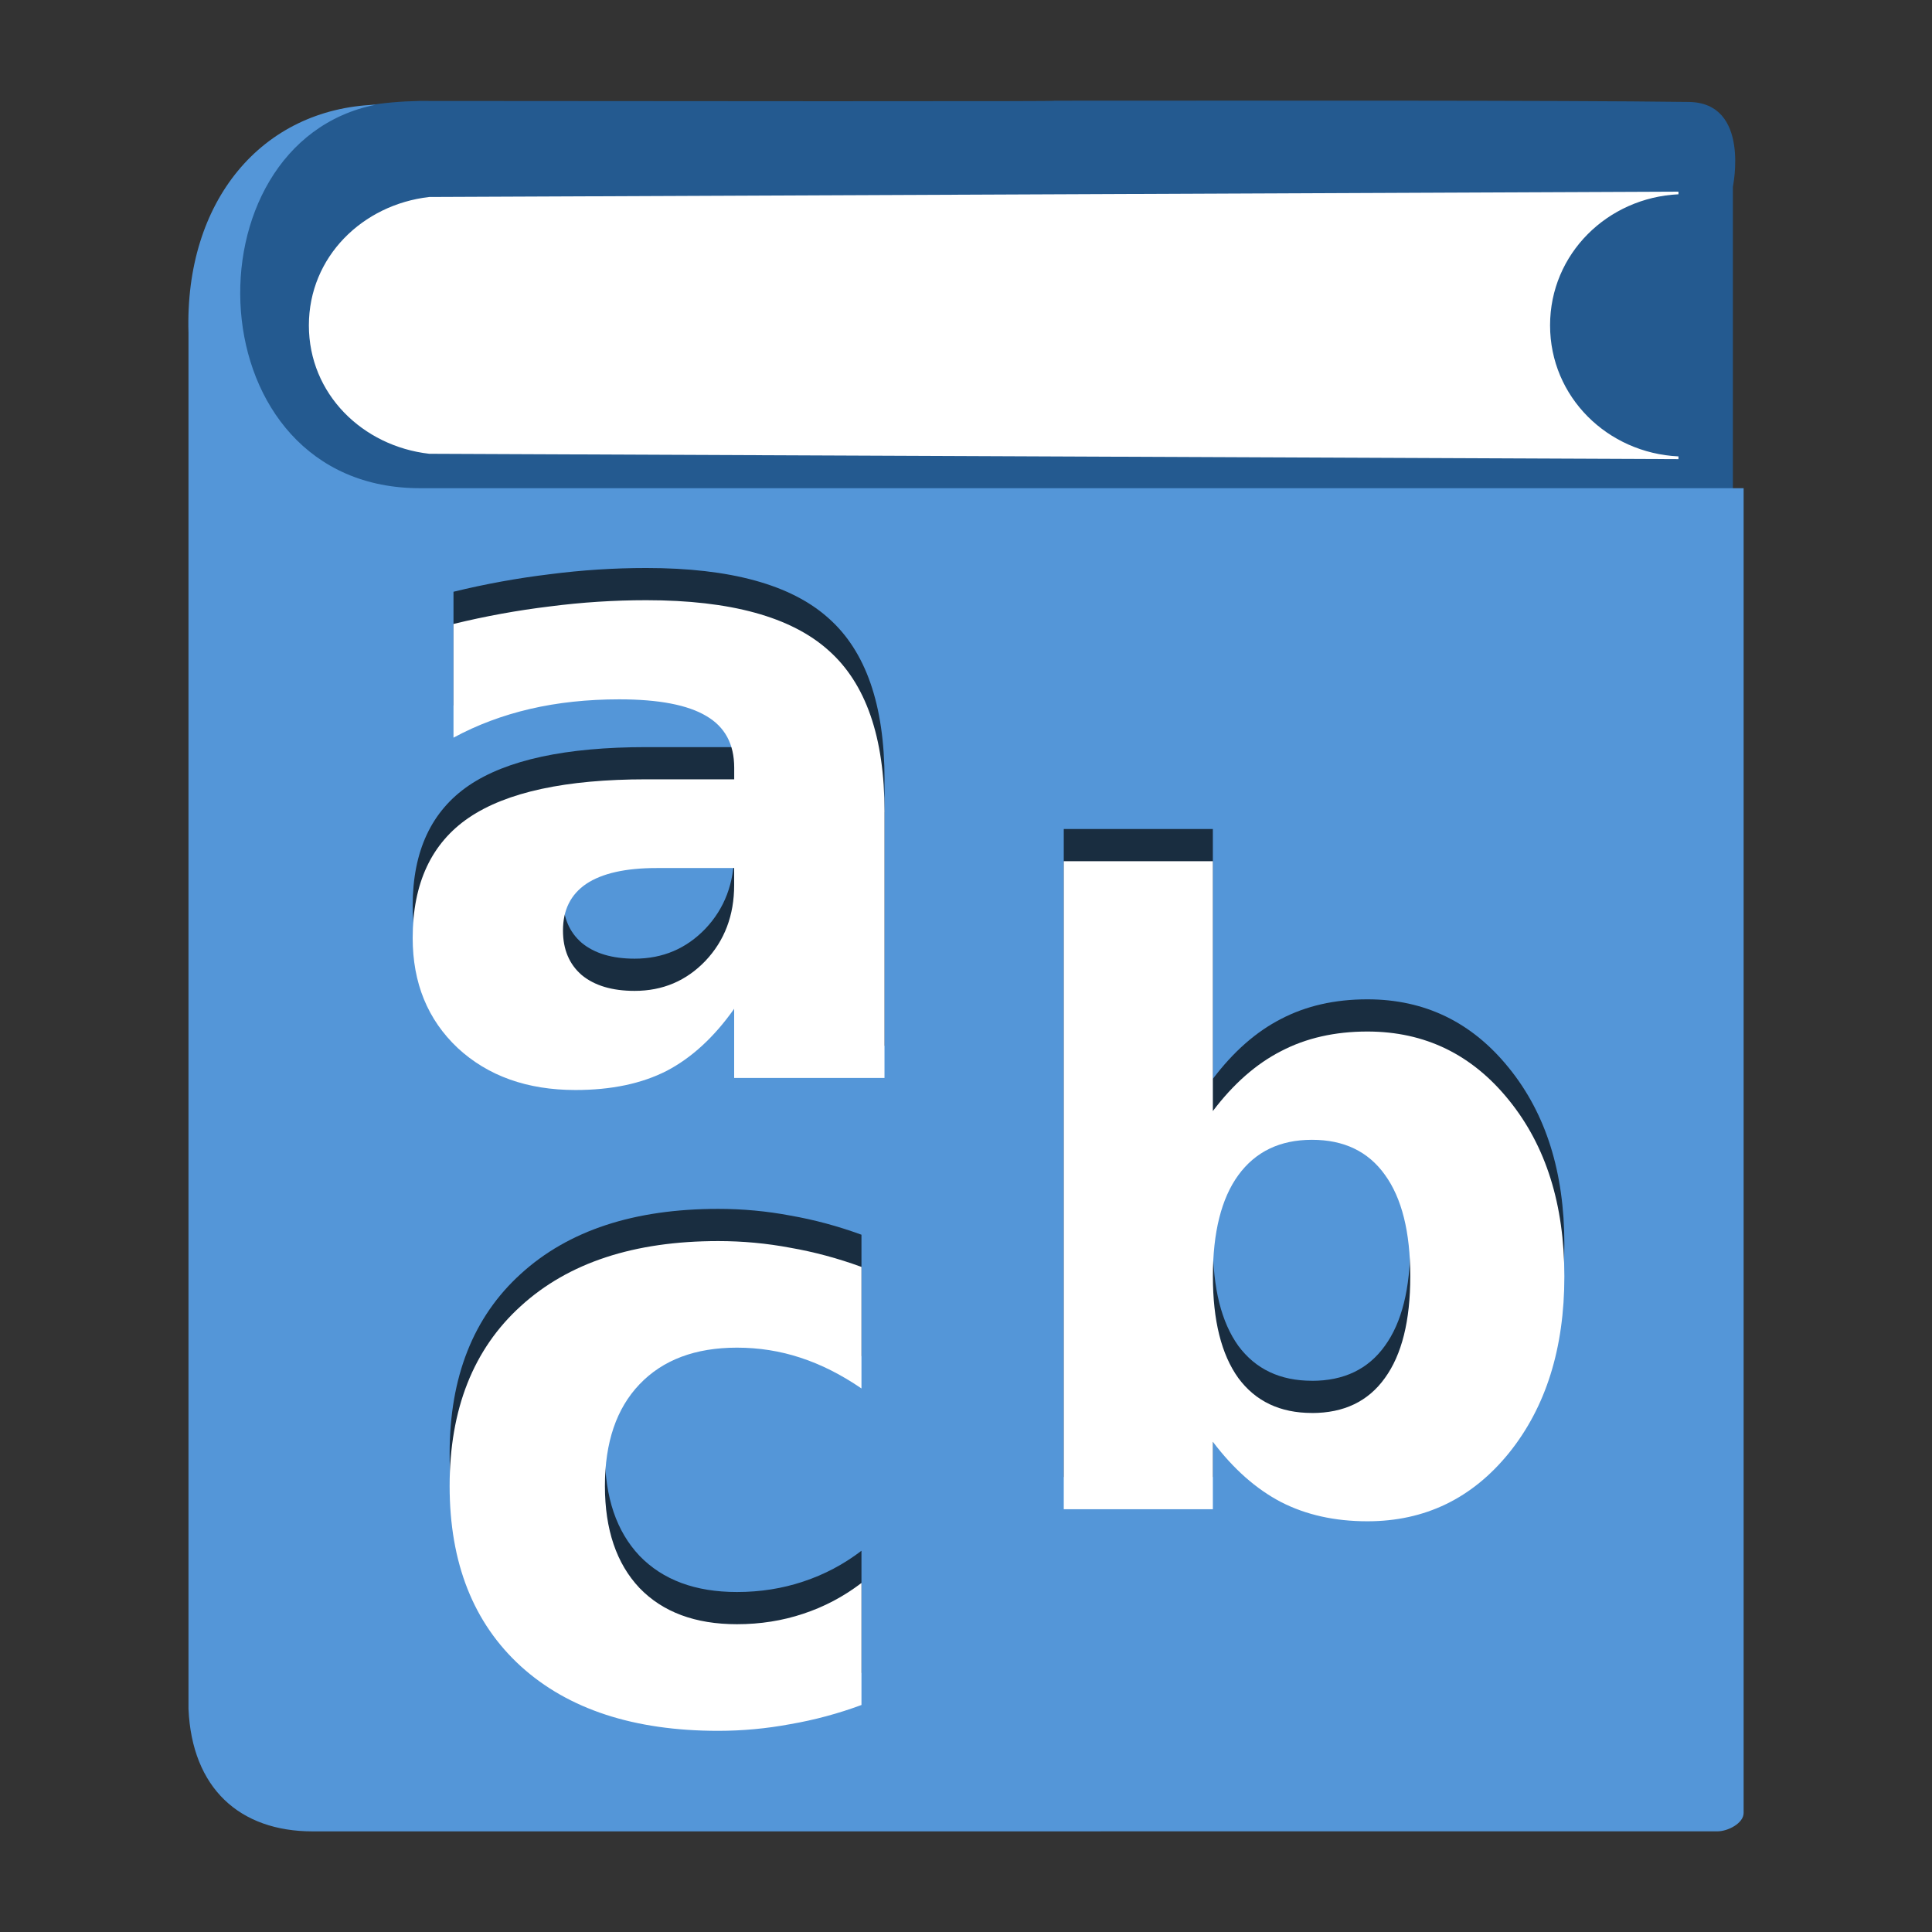 <svg width="48" version="1.1" xmlns="http://www.w3.org/2000/svg" height="48">
<rect width="100%" height="100%" fill="#333333" stroke="none"/>
<g style="stroke:none" id="g4">
<g style="color:#000" id="g6">
<path style="fill:#245a90" id="path4368" d="m 4.957,9.819 c -0.045,12.085 -0.119,17.335 -0,32.194 l 4.331,3.336 33.765,-.278 v -40.432 c 0,0 0.439,-2.085 -1.093,-2.106 -3.279,-0.043 -10.922,-0.032 -15.897,-0.031 0,0 2.591,0.025 -15.647,0.006 -3.696,0.076 -5.522,1.975 -5.459,7.311 Z "/>
<path style="fill:#fff" id="path2489" d="M 41.7,11.407 10.664,11.274 C 9.009,11.085 7.674,9.79 7.674,8.084 c 0,-1.705 1.336,-3.001 2.991,-3.19 l 31.036,-0.133 0,0.066 c -1.76,0.083 -3.19,1.476 -3.19,3.256 0,1.781 1.43,3.173 3.19,3.256 l 0,0.066 z"/>
<path style="fill:#5496d8" id="path2784" d="m 7.768,45.5 c -1.815,0 -2.999,-1.073 -3.085,-3.043 v -34.188 c -0.098,-3.273 1.817,-5.566 4.654,-5.668 -4.792,0.951 -4.521,9.561 1.128,9.528 h 32.855 v 32.912 c 0,0.257 -0.39,0.458 -0.651,0.458 z "/>
</g>
<g style="font-family:'Bitstream Vera Sans';text-align:start;word-spacing:0;line-height:125%;letter-spacing:0;font-size:21.19px" id="g10">
<g style="opacity:.7" id="g4177" transform="translate(0,-0.8)">
<g style="font-weight:bold" id="text4179">
<path id="path4166" d="m 32.596,35.106 q 1.19,0 1.811,-0.869 0.631,-0.869 0.631,-2.525 0,-1.656 -0.631,-2.525 -0.621,-0.869 -1.811,-0.869 -1.19,0 -1.831,0.879 -0.631,0.869 -0.631,2.514 0,1.645 0.631,2.525 0.642,0.869 1.831,0.869 z  m -2.463,-7.502 q 0.766,-1.014 1.697,-1.49 0.931,-0.486 2.142,-0.486 2.142,0 3.518,1.707 1.376,1.697 1.376,4.377 0,2.68 -1.376,4.387 -1.376,1.697 -3.518,1.697 -1.211,0 -2.142,-0.476 -0.931,-0.486 -1.697,-1.5 v 1.676 h -3.704 v -16.1 h 3.704 v 6.208 z "/>
</g>
<g style="font-weight:bold" id="text4183">
<path id="path4172" d="m 16.315,21.566 q -1.159,0 -1.749,0.393 -0.579,0.393 -0.579,1.159 0,0.704 0.466,1.107 0.476,0.393 1.314,0.393 1.045,0 1.759,-0.745 0.714,-0.755 0.714,-1.883 v -0.424 h -1.925 z  m 5.66,-1.397 0,6.612 -3.735,0 0,-1.718 q -0.745,1.055 -1.676,1.542 -0.931,0.476 -2.266,0.476 -1.8,0 -2.928,-1.045 -1.117,-1.055 -1.117,-2.732 0,-2.038 1.397,-2.99 1.407,-0.952 4.408,-0.952 h 2.183 v -0.29 q 0,-0.879 -0.693,-1.283 -0.693,-0.414 -2.163,-0.414 -1.19,0 -2.214,0.238 -1.024,0.238 -1.904,0.714 v -2.825 q 1.19,-0.29 2.39,-0.435 1.2,-0.155 2.4,-0.155 3.135,0 4.522,1.242 1.397,1.231 1.397,4.015 z "/>
</g>
<g style="font-weight:bold" id="text4187">
<path id="path4160" d="m 21.403,31.475 0,3.021 q -0.755,-0.517 -1.521,-0.766 -0.755,-0.248 -1.573,-0.248 -1.552,0 -2.421,0.911 -0.859,0.9 -0.859,2.525 0,1.624 0.859,2.535 0.869,0.9 2.421,0.9 0.869,0 1.645,-0.259 0.786,-0.259 1.449,-0.766 v 3.032 q -0.869,0.321 -1.769,0.476 -0.89,0.166 -1.79,0.166 -3.135,0 -4.904,-1.604 -1.769,-1.614 -1.769,-4.48 0,-2.866 1.769,-4.47 1.769,-1.614 4.904,-1.614 0.911,0 1.79,0.166 0.89,0.155 1.769,0.476 z "/>
</g>
</g>
<g style="fill:#fff" id="g11">
<g style="font-weight:bold" id="text4156">
<path id="path4163" d="m 32.596,35.106 q 1.19,0 1.811,-0.869 0.631,-0.869 0.631,-2.525 0,-1.656 -0.631,-2.525 -0.621,-0.869 -1.811,-0.869 -1.19,0 -1.831,0.879 -0.631,0.869 -0.631,2.514 0,1.645 0.631,2.525 0.642,0.869 1.831,0.869 z  m -2.463,-7.502 q 0.766,-1.014 1.697,-1.49 0.931,-0.486 2.142,-0.486 2.142,0 3.518,1.707 1.376,1.697 1.376,4.377 0,2.68 -1.376,4.387 -1.376,1.697 -3.518,1.697 -1.211,0 -2.142,-0.476 -0.931,-0.486 -1.697,-1.5 v 1.676 h -3.704 v -16.1 h 3.704 v 6.208 z "/>
</g>
<g style="font-weight:bold" id="text4257">
<path id="path4169" d="m 16.315,21.566 q -1.159,0 -1.749,0.393 -0.579,0.393 -0.579,1.159 0,0.704 0.466,1.107 0.476,0.393 1.314,0.393 1.045,0 1.759,-0.745 0.714,-0.755 0.714,-1.883 v -0.424 h -1.925 z  m 5.66,-1.397 0,6.612 -3.735,0 0,-1.718 q -0.745,1.055 -1.676,1.542 -0.931,0.476 -2.266,0.476 -1.8,0 -2.928,-1.045 -1.117,-1.055 -1.117,-2.732 0,-2.038 1.397,-2.99 1.407,-0.952 4.408,-0.952 h 2.183 v -0.29 q 0,-0.879 -0.693,-1.283 -0.693,-0.414 -2.163,-0.414 -1.19,0 -2.214,0.238 -1.024,0.238 -1.904,0.714 v -2.825 q 1.19,-0.29 2.39,-0.435 1.2,-0.155 2.4,-0.155 3.135,0 4.522,1.242 1.397,1.231 1.397,4.015 z "/>
</g>
<g style="font-weight:bold" id="text4261">
<path id="path4157" d="m 21.403,31.475 0,3.021 q -0.755,-0.517 -1.521,-0.766 -0.755,-0.248 -1.573,-0.248 -1.552,0 -2.421,0.911 -0.859,0.9 -0.859,2.525 0,1.624 0.859,2.535 0.869,0.9 2.421,0.9 0.869,0 1.645,-0.259 0.786,-0.259 1.449,-0.766 v 3.032 q -0.869,0.321 -1.769,0.476 -0.89,0.166 -1.79,0.166 -3.135,0 -4.904,-1.604 -1.769,-1.614 -1.769,-4.48 0,-2.866 1.769,-4.47 1.769,-1.614 4.904,-1.614 0.911,0 1.79,0.166 0.89,0.155 1.769,0.476 z "/>
</g>
</g>
</g>
</g>
</svg>
